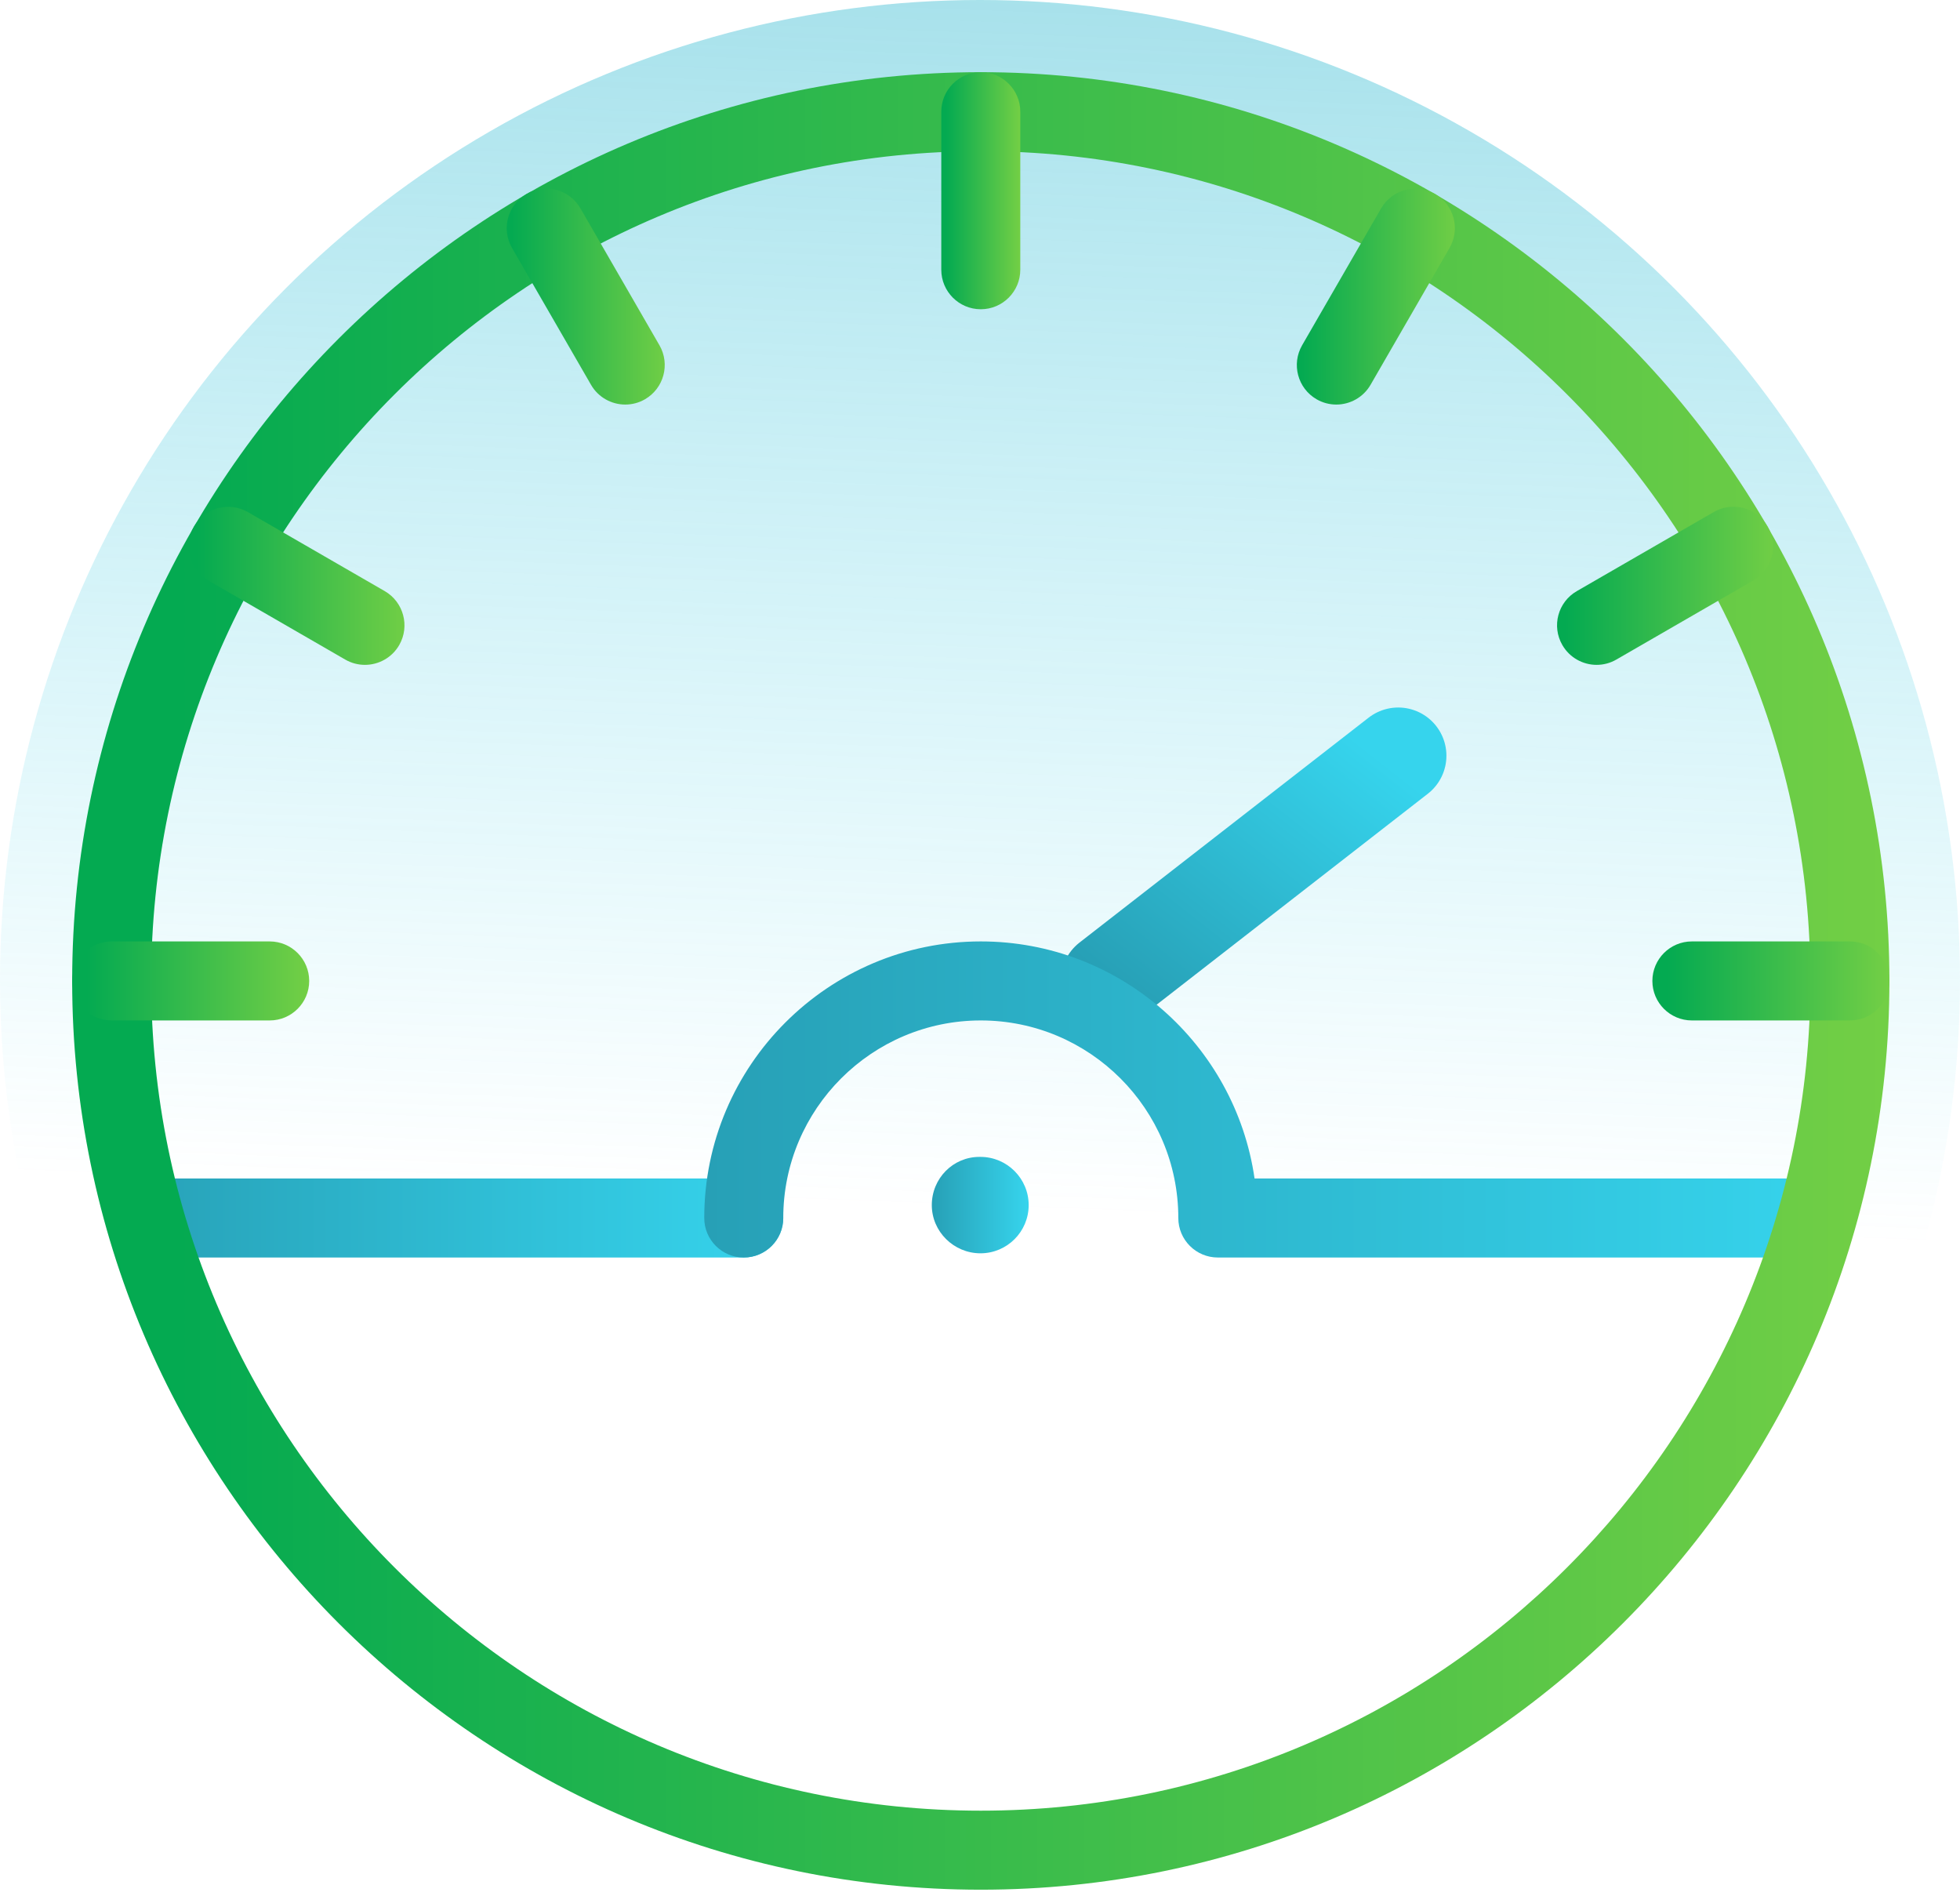 <?xml version="1.0" encoding="UTF-8"?>
<svg width="61px" height="59px" viewBox="0 0 61 59" version="1.1" xmlns="http://www.w3.org/2000/svg" xmlns:xlink="http://www.w3.org/1999/xlink">
    <!-- Generator: Sketch 47.1 (45422) - http://www.bohemiancoding.com/sketch -->
    <title>ic-fasterbuilds </title>
    <desc>Created with Sketch.</desc>
    <defs>
        <linearGradient x1="58.213%" y1="-50.652%" x2="54.045%" y2="61.798%" id="linearGradient-1">
            <stop stop-color="#27A0B6" offset="0%"></stop>
            <stop stop-color="#36D4ED" stop-opacity="0" offset="100%"></stop>
        </linearGradient>
        <linearGradient x1="-2.48949813e-15%" y1="50%" x2="100%" y2="50%" id="linearGradient-2">
            <stop stop-color="#27A0B6" offset="0%"></stop>
            <stop stop-color="#36D4ED" offset="100%"></stop>
        </linearGradient>
        <linearGradient x1="0%" y1="100%" x2="96.414%" y2="4.025%" id="linearGradient-3">
            <stop stop-color="#27A0B6" offset="0%"></stop>
            <stop stop-color="#36D4ED" offset="100%"></stop>
        </linearGradient>
        <linearGradient x1="100%" y1="50%" x2="6.19%" y2="50%" id="linearGradient-4">
            <stop stop-color="#73CF45" offset="0%"></stop>
            <stop stop-color="#04AA51" offset="100%"></stop>
        </linearGradient>
    </defs>
    <g id="PO_FLOW" stroke="none" stroke-width="1" fill="none" fill-rule="evenodd">
        <g id="11-01-PO-FINAL" transform="translate(-291, -1382)">
            <g id="ic-fasterbuilds-" transform="translate(291, 1382)">
                <rect id="Rectangle-11" opacity="0.2" x="1" y="1.984" width="60" height="60"></rect>
                <circle id="Oval-6" fill="url(#linearGradient-1)" opacity="0.767" cx="30.5" cy="30.5" r="30.5"></circle>
                <g id="tempometer.1-copy" transform="translate(2, 2)">
                    <g id="Group">
                        <path d="M21.148,37.131 L2.705,37.131 C2.026,37.131 1.475,36.58 1.475,35.902 C1.475,35.223 2.026,34.672 2.705,34.672 L21.148,34.672 C21.826,34.672 22.377,35.223 22.377,35.902 C22.377,36.58 21.826,37.131 21.148,37.131 Z" id="Shape" fill="url(#linearGradient-2)" fill-rule="nonzero"></path>
                        <path d="M32.516,28.516 L41.516,21.516" id="Line-4" stroke="url(#linearGradient-3)" stroke-width="3" stroke-linecap="round" stroke-linejoin="round"></path>
                        <path d="M54.344,37.131 L35.902,37.131 C35.223,37.131 34.672,36.58 34.672,35.902 C34.672,32.511 31.916,29.754 28.525,29.754 C25.134,29.754 22.377,32.511 22.377,35.902 C22.377,36.58 21.826,37.131 21.148,37.131 C20.469,37.131 19.918,36.58 19.918,35.902 C19.918,31.156 23.779,27.295 28.525,27.295 C32.852,27.295 36.445,30.507 37.045,34.672 L54.344,34.672 C55.023,34.672 55.574,35.223 55.574,35.902 C55.574,36.58 55.023,37.131 54.344,37.131 Z" id="Shape" fill="url(#linearGradient-2)" fill-rule="nonzero"></path>
                        <path d="M28.525,56.803 C12.932,56.803 0.246,44.117 0.246,28.525 C0.246,12.932 12.932,0.246 28.525,0.246 C44.117,0.246 56.803,12.932 56.803,28.525 C56.803,44.117 44.117,56.803 28.525,56.803 Z M28.525,2.705 C14.287,2.705 2.705,14.287 2.705,28.525 C2.705,42.762 14.287,54.344 28.525,54.344 C42.762,54.344 54.344,42.762 54.344,28.525 C54.344,14.287 42.762,2.705 28.525,2.705 Z" id="Shape" fill="url(#linearGradient-4)" fill-rule="nonzero"></path>
                        <path d="M28.525,7.623 C27.846,7.623 27.295,7.072 27.295,6.393 L27.295,1.475 C27.295,0.797 27.846,0.246 28.525,0.246 C29.203,0.246 29.754,0.797 29.754,1.475 L29.754,6.393 C29.754,7.072 29.203,7.623 28.525,7.623 Z" id="Shape" fill="url(#linearGradient-4)" fill-rule="nonzero"></path>
                        <path d="M17.459,10.589 C17.036,10.589 16.62,10.367 16.394,9.974 L13.935,5.715 C13.596,5.125 13.798,4.375 14.385,4.035 C14.97,3.691 15.725,3.895 16.065,4.485 L18.524,8.744 C18.863,9.332 18.661,10.084 18.074,10.424 C17.88,10.537 17.668,10.589 17.459,10.589 Z" id="Shape" fill="url(#linearGradient-4)" fill-rule="nonzero"></path>
                        <path d="M9.359,18.689 C9.15,18.689 8.939,18.637 8.744,18.524 L4.485,16.065 C3.895,15.725 3.693,14.973 4.035,14.385 C4.375,13.798 5.127,13.598 5.715,13.935 L9.974,16.394 C10.561,16.734 10.763,17.486 10.424,18.074 C10.198,18.467 9.782,18.689 9.359,18.689 Z" id="Shape" fill="url(#linearGradient-4)" fill-rule="nonzero"></path>
                        <path d="M6.393,29.754 L1.475,29.754 C0.797,29.754 0.246,29.203 0.246,28.525 C0.246,27.846 0.797,27.295 1.475,27.295 L6.393,27.295 C7.072,27.295 7.623,27.846 7.623,28.525 C7.623,29.203 7.072,29.754 6.393,29.754 Z" id="Shape" fill="url(#linearGradient-4)" fill-rule="nonzero"></path>
                        <path d="M55.574,29.754 L50.656,29.754 C49.977,29.754 49.426,29.203 49.426,28.525 C49.426,27.846 49.977,27.295 50.656,27.295 L55.574,27.295 C56.252,27.295 56.803,27.846 56.803,28.525 C56.803,29.203 56.252,29.754 55.574,29.754 Z" id="Shape" fill="url(#linearGradient-4)" fill-rule="nonzero"></path>
                        <path d="M47.69,18.689 C47.267,18.689 46.852,18.467 46.625,18.074 C46.284,17.486 46.485,16.734 47.075,16.394 L51.334,13.935 C51.92,13.593 52.675,13.793 53.014,14.385 C53.356,14.973 53.154,15.725 52.564,16.065 L48.305,18.524 C48.111,18.637 47.899,18.689 47.69,18.689 Z" id="Shape" fill="url(#linearGradient-4)" fill-rule="nonzero"></path>
                        <path d="M39.59,10.589 C39.381,10.589 39.17,10.537 38.975,10.424 C38.388,10.084 38.186,9.334 38.525,8.744 L40.984,4.485 C41.324,3.898 42.076,3.698 42.664,4.035 C43.252,4.375 43.453,5.125 43.114,5.715 L40.655,9.974 C40.429,10.367 40.013,10.589 39.59,10.589 Z" id="Shape" fill="url(#linearGradient-4)" fill-rule="nonzero"></path>
                        <path d="M28.515,37 C27.687,37 27,36.328 27,35.5 C27,34.672 27.657,34 28.482,34 L28.515,34 C29.34,34 30.015,34.672 30.015,35.5 C30.015,36.328 29.343,37 28.515,37 Z" id="Shape" fill="url(#linearGradient-2)" fill-rule="nonzero"></path>
                    </g>
                </g>
            </g>
        </g>
    </g>
</svg>